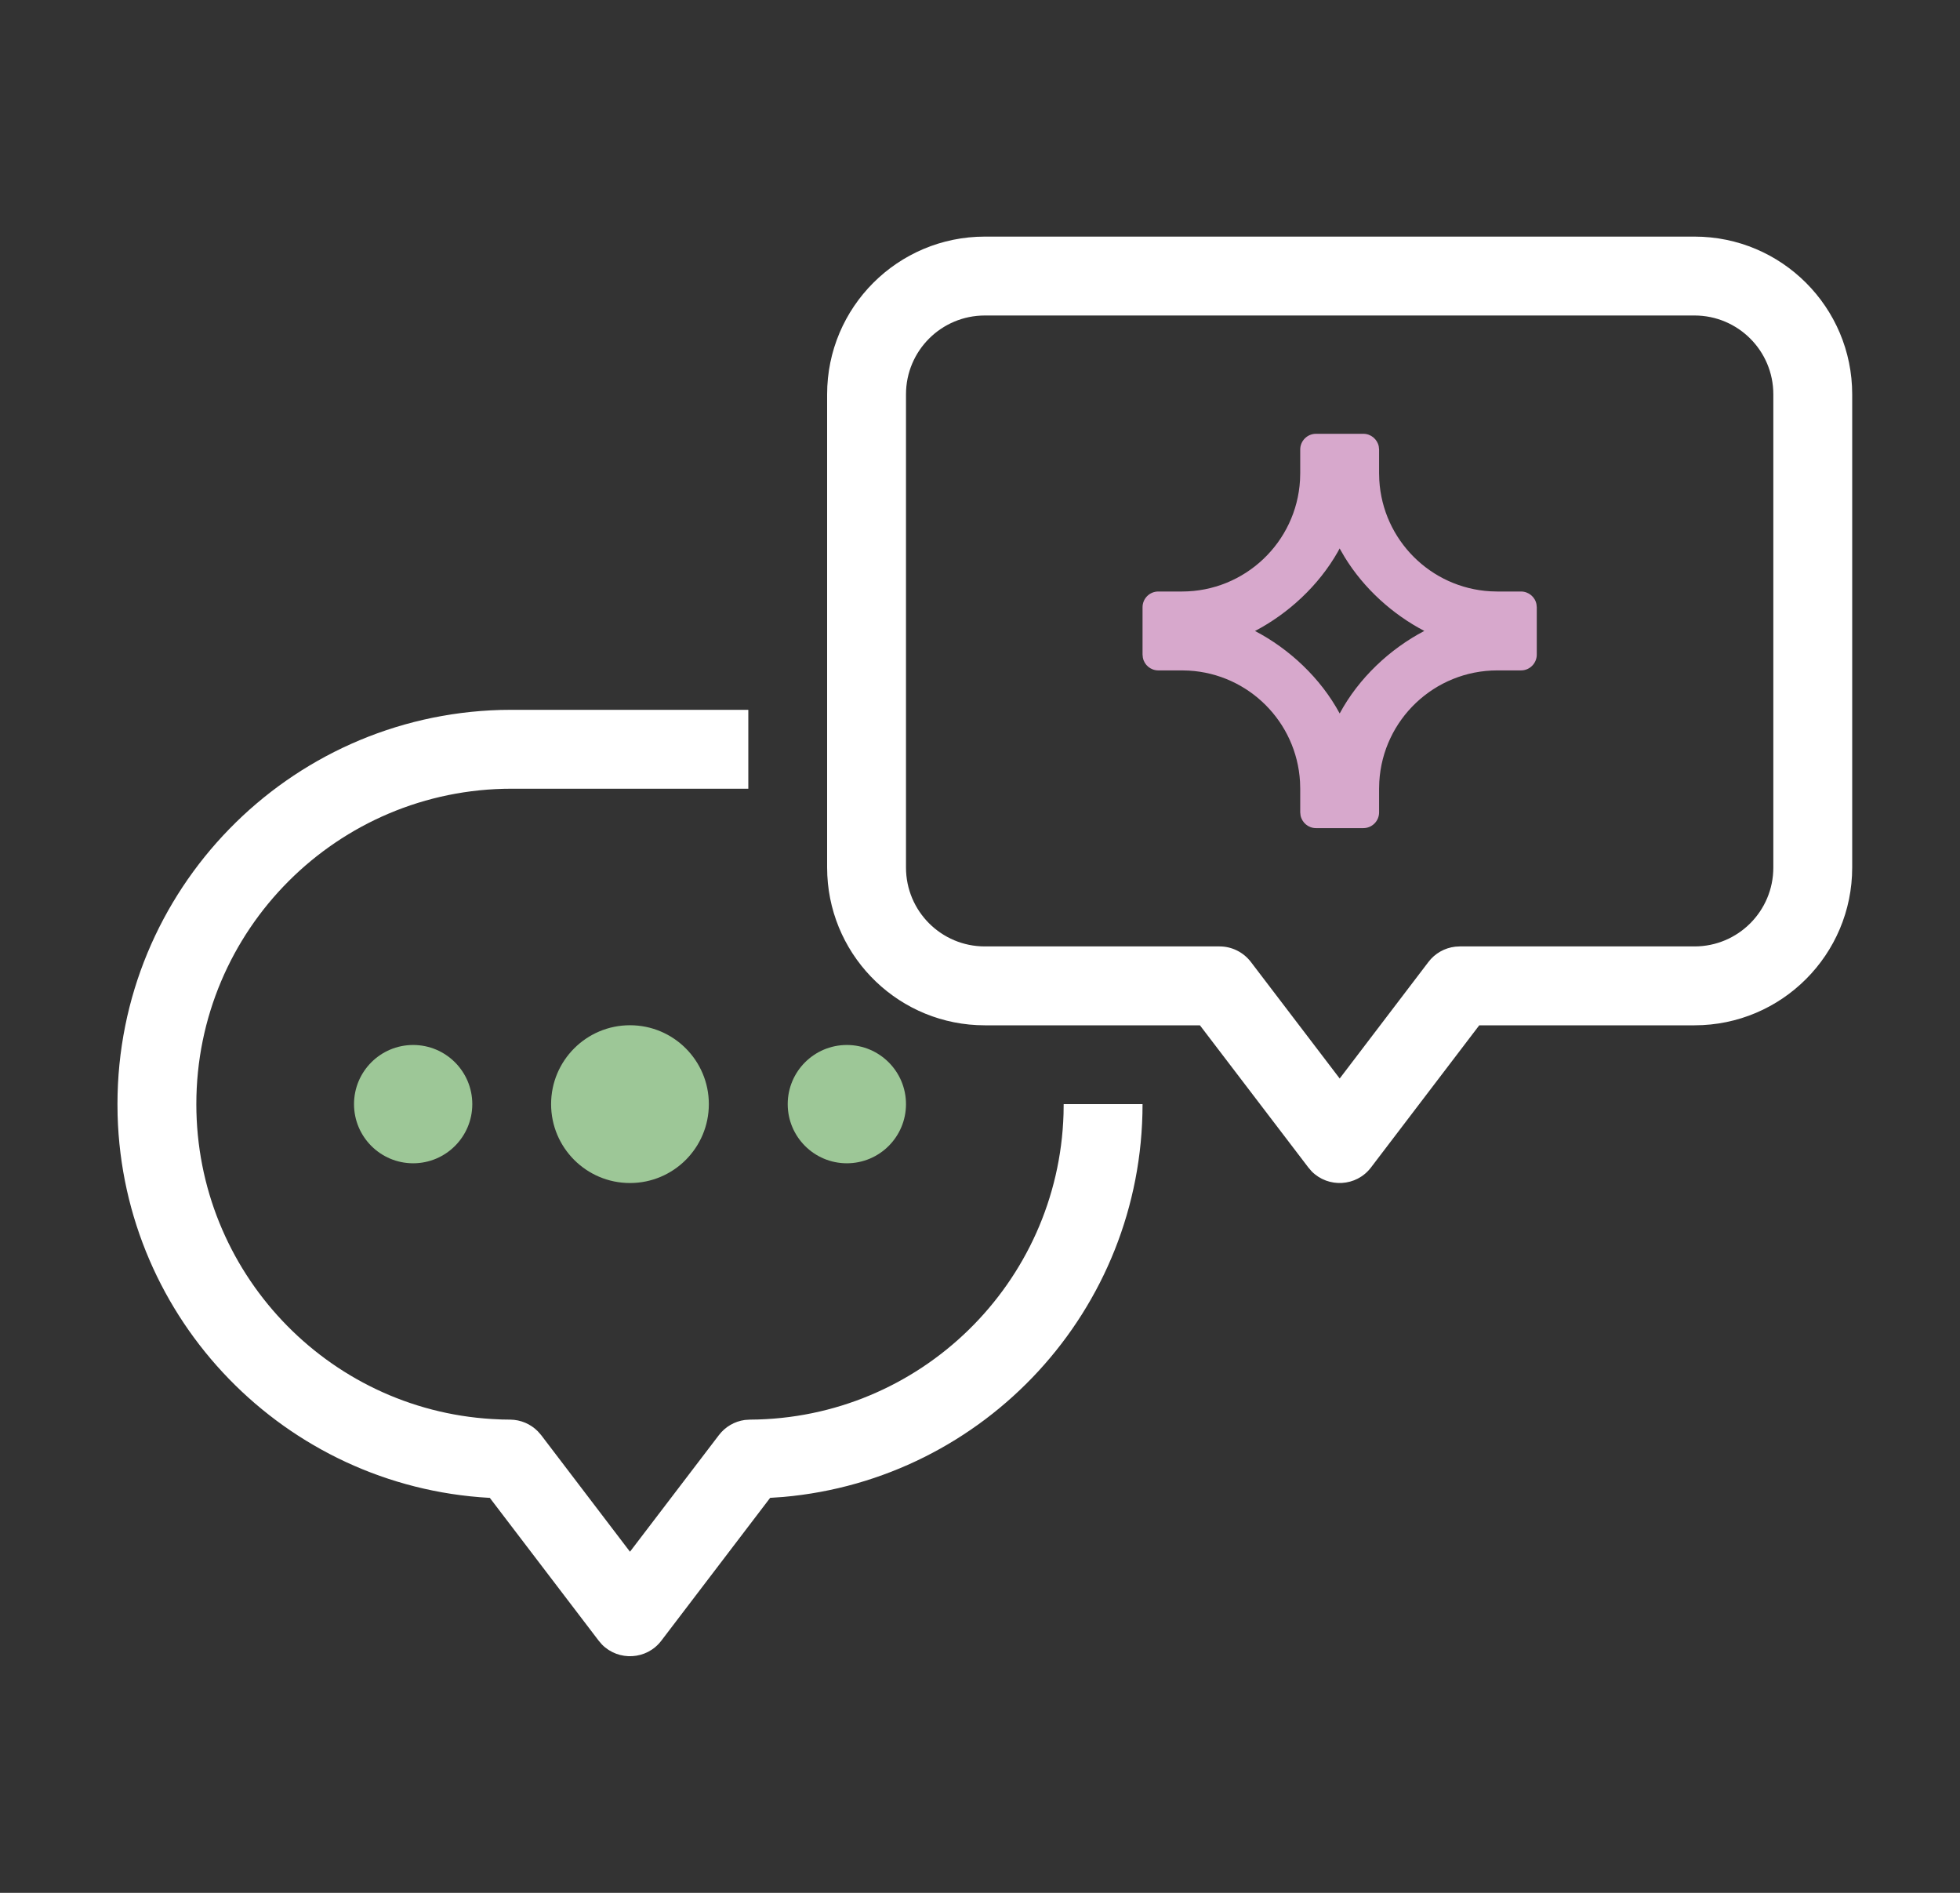 <svg xmlns:xlink="http://www.w3.org/1999/xlink" xmlns="http://www.w3.org/2000/svg" width="29" height="28" viewBox="0 0 29 28" fill="none">
<rect x="0" y="0" width="29" height="28" fill="#333333" stroke="none"/>
<path fill-rule="evenodd" clip-rule="evenodd" d="M25.072 3.5H14.572C13.283 3.5 12.238 4.545 12.238 5.833V12.833L12.241 12.95C12.302 14.184 13.322 15.167 14.572 15.167H17.754L19.358 17.27L19.407 17.327C19.651 17.575 20.068 17.556 20.285 17.27L21.887 15.167H25.072C26.36 15.167 27.405 14.122 27.405 12.833V5.833C27.405 4.545 26.36 3.5 25.072 3.5ZM14.572 4.667H25.072C25.716 4.667 26.238 5.189 26.238 5.833V12.833C26.238 13.478 25.716 14 25.072 14H21.599L21.531 14.004C21.375 14.022 21.231 14.103 21.135 14.23L19.822 15.954L18.508 14.23C18.397 14.085 18.226 14 18.044 14H14.572C13.927 14 13.405 13.478 13.405 12.833V5.833C13.405 5.189 13.927 4.667 14.572 4.667ZM11.072 11.667V10.5H7.571L7.408 10.502C4.262 10.589 1.738 13.166 1.738 16.333L1.74 16.496C1.824 19.525 4.219 21.987 7.238 22.157L7.247 22.157L8.858 24.27L8.907 24.327C9.151 24.575 9.568 24.556 9.785 24.27L11.395 22.157L11.587 22.144C14.568 21.883 16.905 19.38 16.905 16.333H15.738L15.736 16.478C15.66 18.979 13.615 20.987 11.097 21L11.02 21.005C10.868 21.026 10.73 21.106 10.636 21.23L9.321 22.954L8.007 21.229L7.957 21.172C7.85 21.064 7.704 21.002 7.551 21L7.424 20.998L7.28 20.991C4.838 20.846 2.905 18.811 2.905 16.333C2.905 13.756 4.994 11.667 7.571 11.667H11.072Z" fill="white"/>
<path fill-rule="evenodd" clip-rule="evenodd" d="M17.138 8.75C17.009 8.75 16.905 8.854 16.905 8.983V9.683L16.91 9.73C16.931 9.837 17.025 9.917 17.138 9.917H17.488L17.591 9.92C18.476 9.971 19.184 10.679 19.235 11.564L19.238 11.667V12.017L19.243 12.064C19.265 12.17 19.359 12.25 19.471 12.25H20.172C20.3 12.25 20.405 12.146 20.405 12.017V11.667L20.408 11.564C20.461 10.645 21.223 9.917 22.155 9.917H22.505C22.634 9.917 22.738 9.812 22.738 9.683V8.983L22.733 8.936C22.712 8.83 22.617 8.75 22.505 8.75H22.155L22.052 8.747C21.167 8.696 20.459 7.987 20.408 7.103L20.405 7V6.65L20.4 6.603C20.378 6.497 20.284 6.417 20.172 6.417H19.471C19.343 6.417 19.238 6.521 19.238 6.65V7L19.235 7.103C19.182 8.021 18.42 8.75 17.488 8.75H17.138ZM19.797 8.158L19.821 8.113L19.896 8.242C20.183 8.71 20.61 9.091 21.074 9.333C20.568 9.598 20.105 10.028 19.822 10.554C19.538 10.028 19.075 9.598 18.569 9.334C19.06 9.077 19.511 8.664 19.797 8.158Z" fill="#D7A8CC"/>
<ellipse cx="6.113" cy="16.333" rx="0.875" ry="0.875" fill="#9DC797"/>
<ellipse cx="12.53" cy="16.333" rx="0.875" ry="0.875" fill="#9DC797"/>
<ellipse cx="9.321" cy="16.333" rx="1.167" ry="1.167" fill="#9DC797"/>
</svg>
